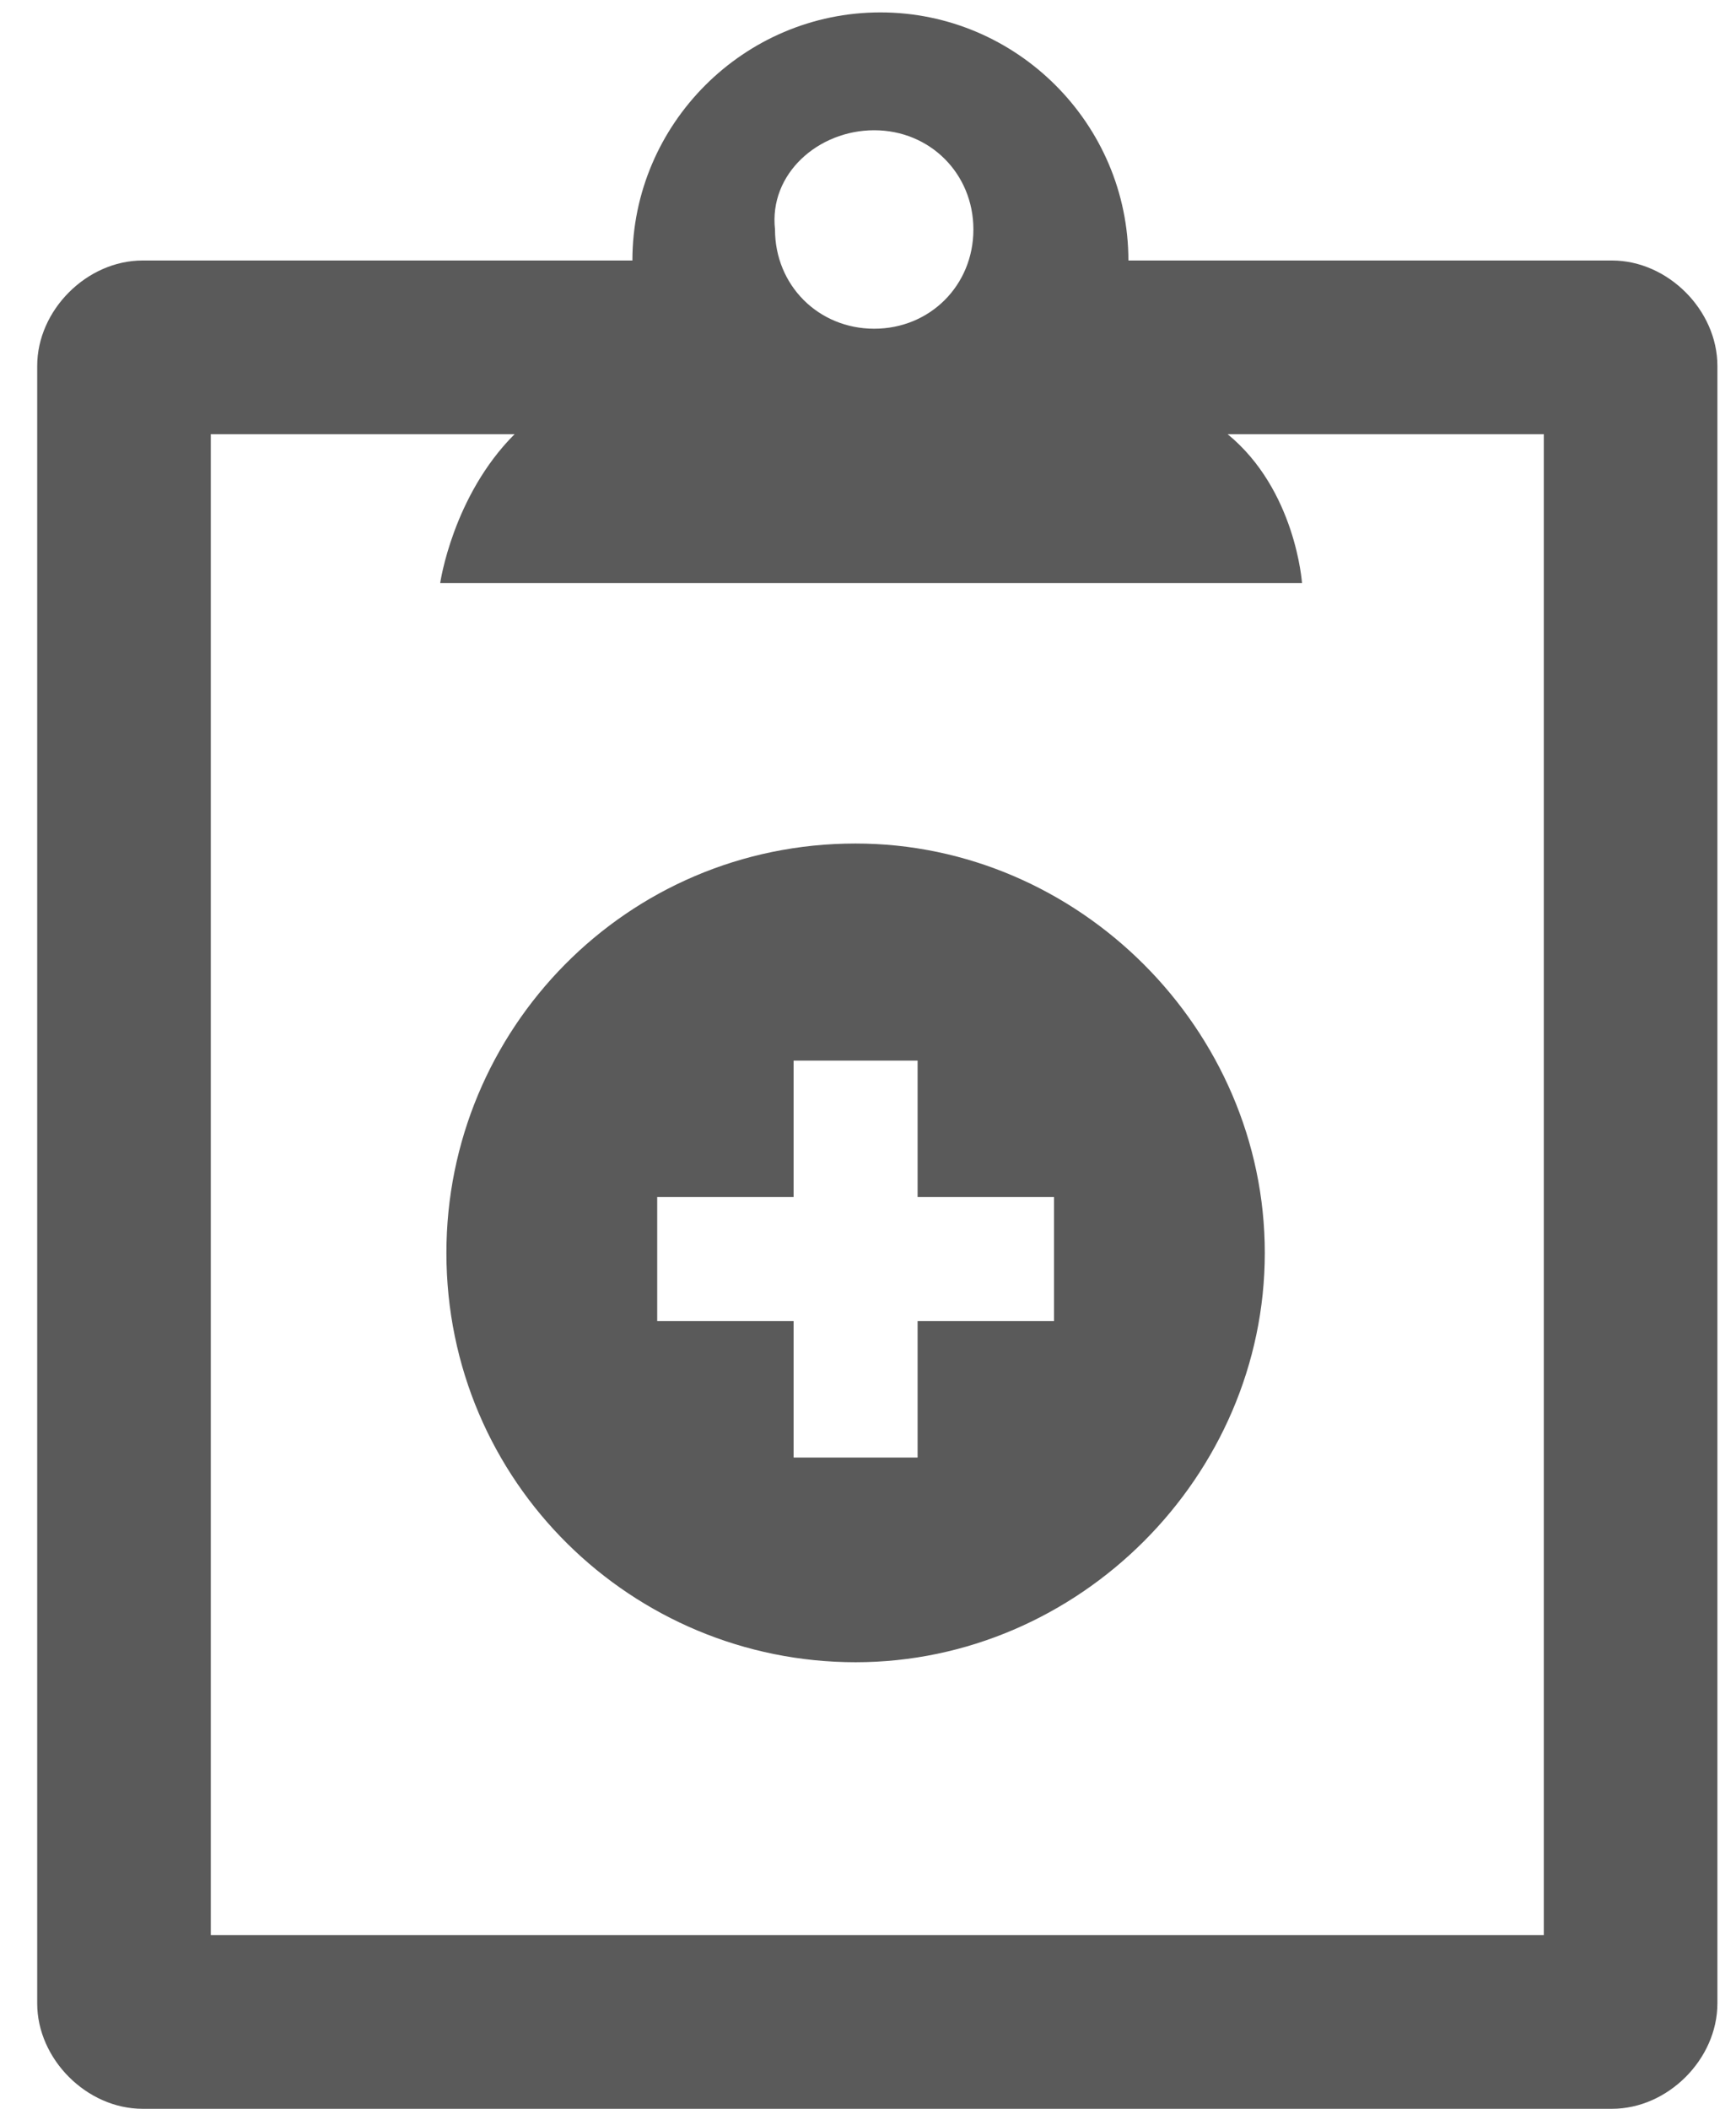 <?xml version="1.0" encoding="utf-8"?>
<!-- Generator: Adobe Illustrator 19.1.0, SVG Export Plug-In . SVG Version: 6.00 Build 0)  -->
<svg version="1.1" id="Layer_1" xmlns="http://www.w3.org/2000/svg" xmlns:xlink="http://www.w3.org/1999/xlink" x="0px" y="0px"
	 width="28px" height="34px" viewBox="0 0 28 34" style="enable-background:new 0 0 28 34;" xml:space="preserve">
<style type="text/css">
	.st0{fill:#5A5A5A;}
</style>
<g>
	<path class="st0" d="M26,4.2h-7.8v0c0-2.2-1.8-4-4-4s-4,1.8-4,4v0H2.3C1.4,4.2,0.6,5,0.6,5.9v26.4c0,0.9,0.8,1.7,1.7,1.7H26
		c0.9,0,1.7-0.8,1.7-1.7V5.9C27.7,5,26.9,4.2,26,4.2z M14.1,2.1c0.9,0,1.6,0.7,1.6,1.6c0,0.9-0.7,1.6-1.6,1.6
		c-0.9,0-1.6-0.7-1.6-1.6C12.4,2.8,13.2,2.1,14.1,2.1z M24.9,31.2H3.4V7h4.9c-1,1-1.2,2.4-1.2,2.4H14h0.2H21c0,0-0.1-1.5-1.2-2.4
		h5.1V31.2z"/>
	<path class="st0" d="M13.8,13.6c-3.7,0-6.6,3-6.6,6.6c0,3.7,3,6.6,6.6,6.6s6.6-3,6.6-6.6C20.4,16.6,17.4,13.6,13.8,13.6z M17,21.3
		h-2.2v2.2h-2v-2.2h-2.2v-2h2.2v-2.2h2v2.2H17V21.3z"/>
</g>
</svg>
